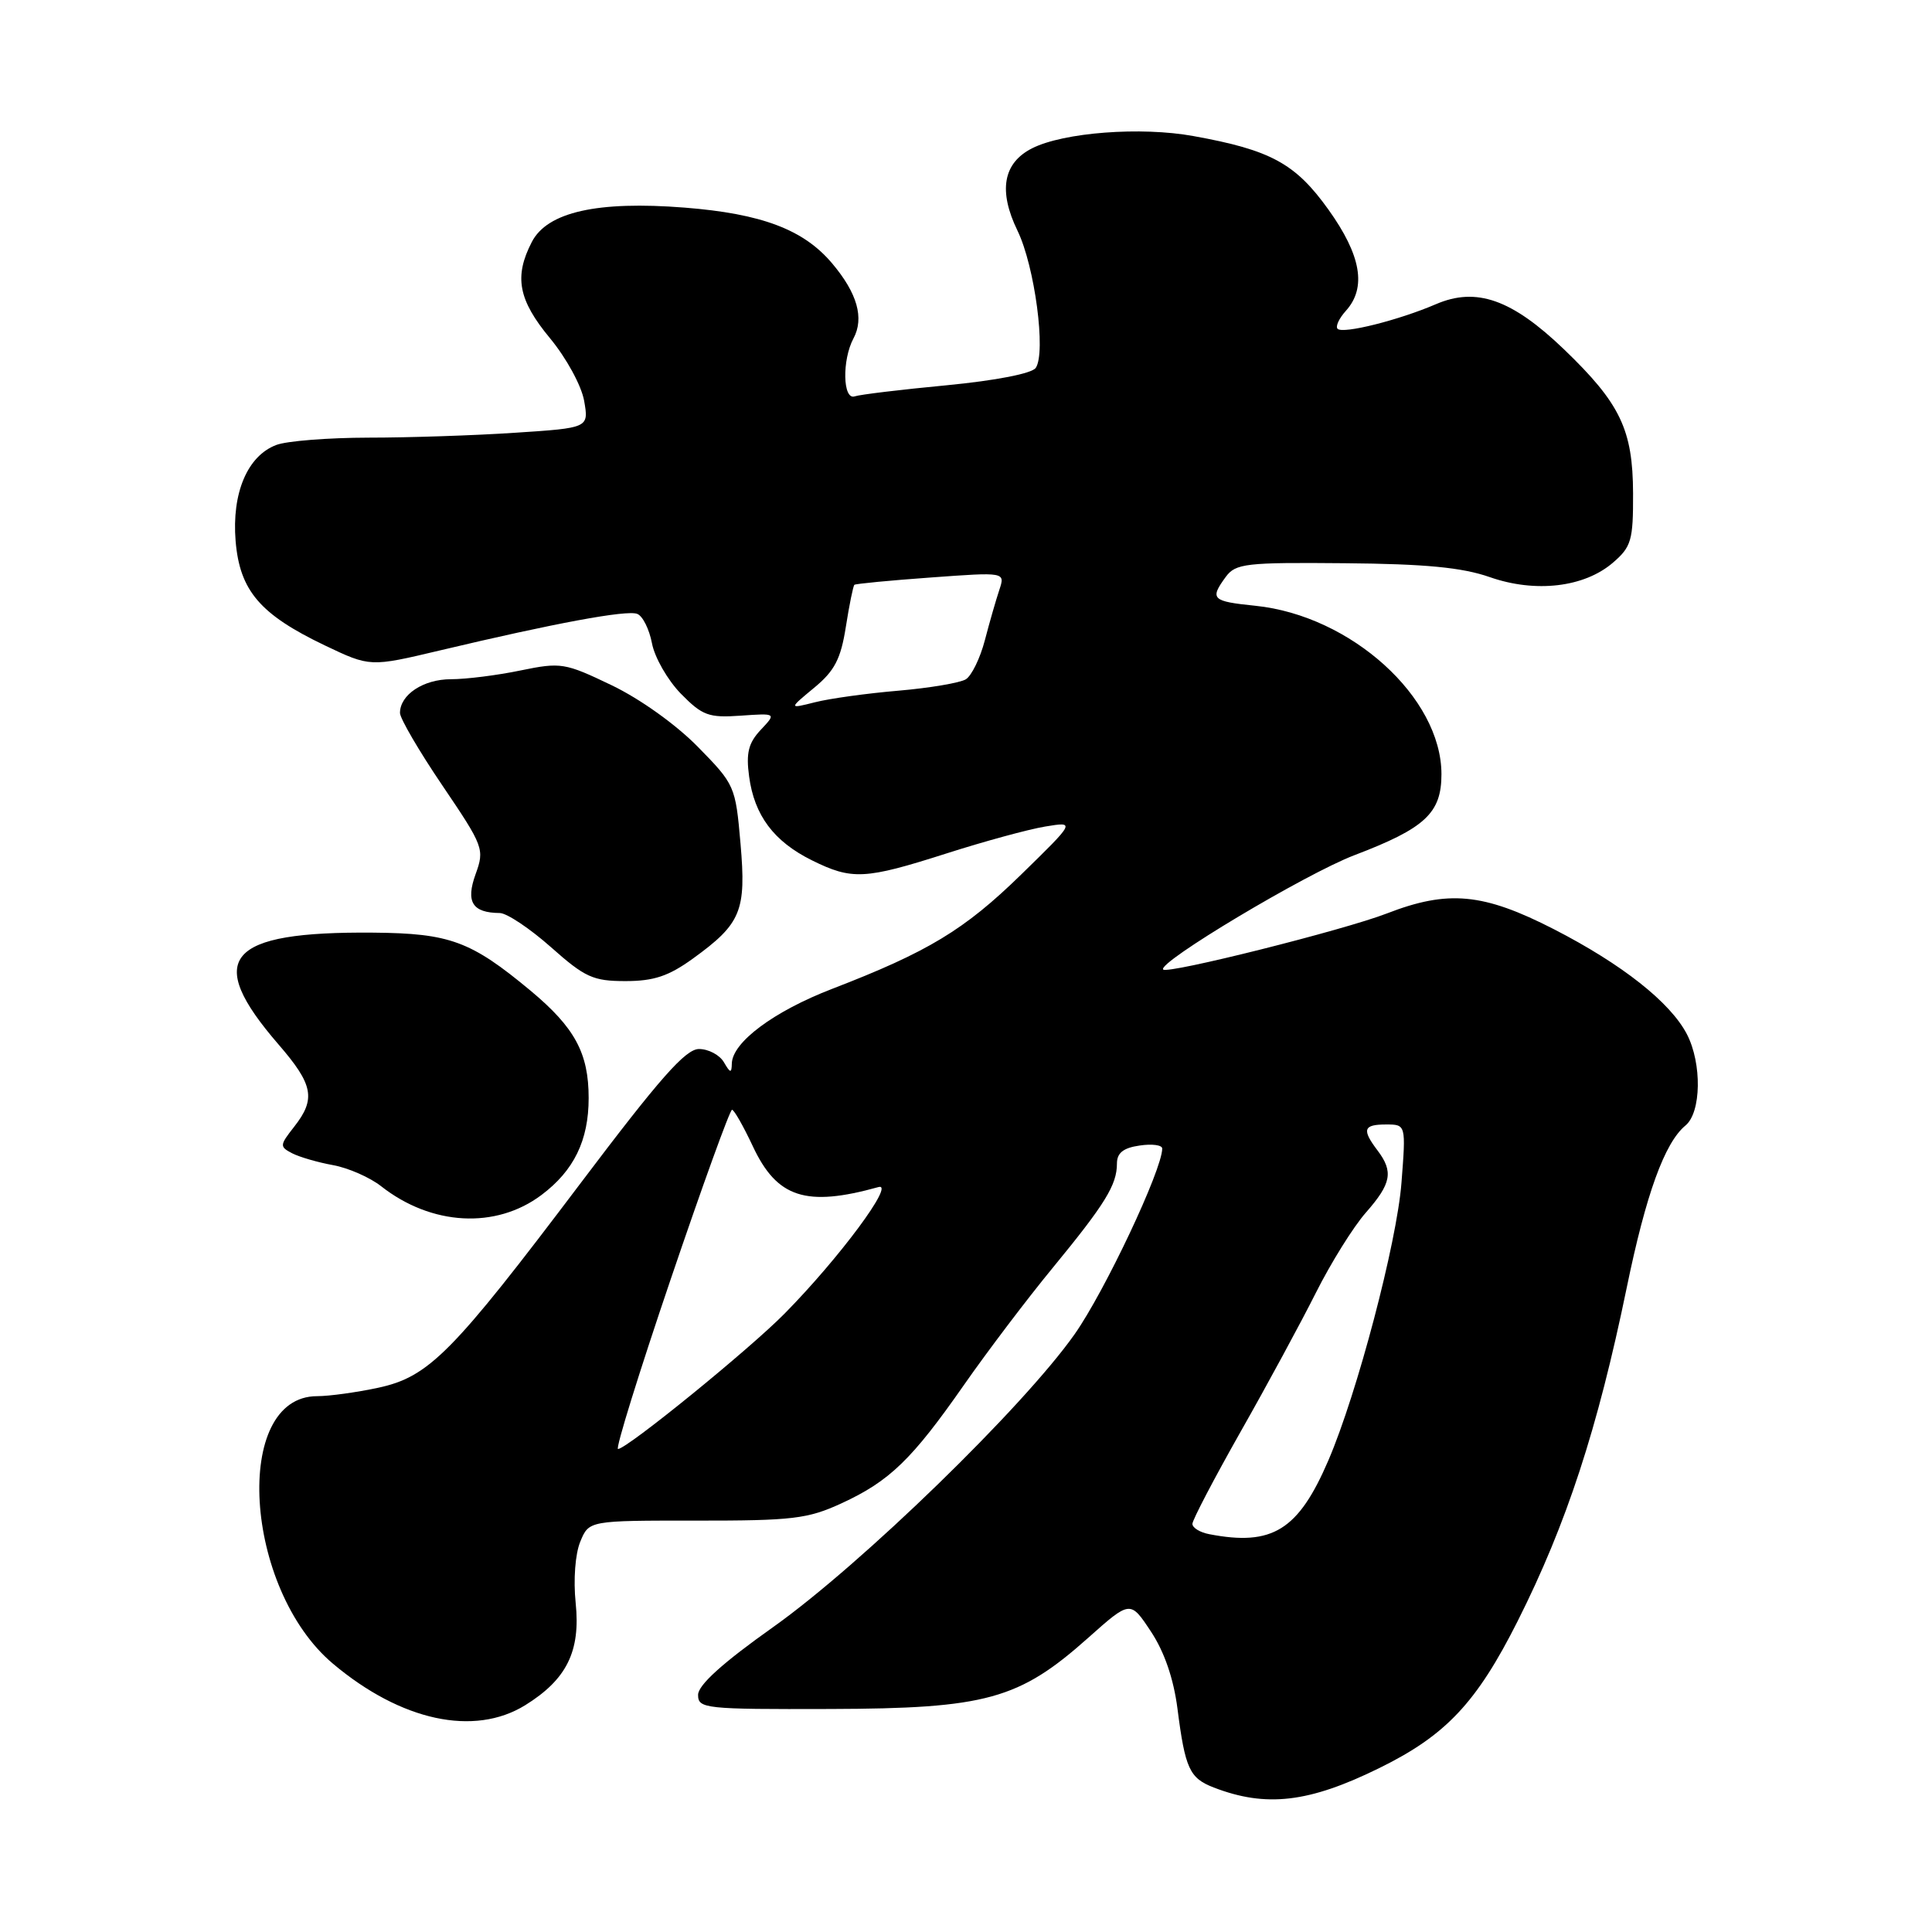 <?xml version="1.0" encoding="UTF-8" standalone="no"?>
<!DOCTYPE svg PUBLIC "-//W3C//DTD SVG 1.1//EN" "http://www.w3.org/Graphics/SVG/1.1/DTD/svg11.dtd" >
<svg xmlns="http://www.w3.org/2000/svg" xmlns:xlink="http://www.w3.org/1999/xlink" version="1.1" viewBox="0 0 256 256">
 <g >
 <path fill="currentColor"
d=" M 182.76 234.28 C 191.59 229.95 195.66 225.61 201.10 214.80 C 207.58 201.92 211.69 189.34 215.54 170.67 C 218.10 158.23 220.57 151.41 223.34 149.13 C 225.43 147.40 225.53 140.93 223.53 137.05 C 221.34 132.82 214.93 127.76 205.89 123.12 C 196.54 118.33 191.88 117.89 183.76 121.04 C 178.08 123.24 154.75 129.09 154.13 128.47 C 153.26 127.59 172.99 115.79 179.46 113.32 C 188.86 109.74 191.00 107.74 191.00 102.58 C 190.99 92.41 179.03 81.58 166.36 80.27 C 160.57 79.68 160.27 79.38 162.42 76.44 C 163.73 74.66 165.07 74.51 178.17 74.63 C 188.86 74.72 193.74 75.19 197.40 76.47 C 203.46 78.59 209.92 77.83 213.72 74.56 C 216.16 72.46 216.41 71.61 216.39 65.37 C 216.36 56.93 214.70 53.46 207.23 46.28 C 200.33 39.66 195.62 38.00 190.26 40.31 C 185.33 42.43 177.95 44.28 177.24 43.57 C 176.93 43.26 177.43 42.19 178.34 41.18 C 181.10 38.12 180.37 33.84 176.03 27.78 C 171.65 21.66 168.39 19.88 158.14 18.03 C 151.18 16.76 140.93 17.54 136.76 19.65 C 132.91 21.60 132.26 25.29 134.83 30.58 C 137.11 35.28 138.63 46.73 137.24 48.75 C 136.73 49.49 131.97 50.42 125.44 51.05 C 119.42 51.62 113.94 52.28 113.25 52.52 C 111.67 53.05 111.56 47.70 113.09 44.84 C 114.53 42.15 113.60 38.86 110.28 34.92 C 106.50 30.42 100.95 28.32 90.72 27.51 C 79.17 26.60 72.52 28.09 70.47 32.06 C 68.09 36.66 68.67 39.74 72.88 44.82 C 75.04 47.43 77.04 51.09 77.40 53.10 C 78.03 56.70 78.03 56.70 68.27 57.34 C 62.90 57.70 54.14 57.99 48.82 57.99 C 43.49 58.00 38.00 58.43 36.61 58.96 C 32.78 60.41 30.70 65.34 31.22 71.69 C 31.77 78.27 34.45 81.41 43.04 85.52 C 49.04 88.38 49.04 88.38 58.27 86.19 C 73.51 82.57 83.04 80.80 84.43 81.34 C 85.16 81.61 86.03 83.37 86.39 85.24 C 86.74 87.11 88.46 90.11 90.21 91.91 C 93.07 94.82 93.90 95.13 98.14 94.83 C 102.88 94.50 102.88 94.50 100.80 96.71 C 99.17 98.45 98.84 99.77 99.26 102.88 C 99.95 108.04 102.53 111.49 107.57 113.99 C 112.90 116.63 114.60 116.54 125.40 113.09 C 130.40 111.49 136.30 109.88 138.50 109.52 C 142.50 108.86 142.50 108.86 135.30 115.89 C 127.79 123.22 122.97 126.13 110.26 131.03 C 102.53 134.01 97.02 138.11 96.97 140.94 C 96.94 142.24 96.77 142.21 95.92 140.75 C 95.36 139.79 93.88 139.00 92.62 139.00 C 90.84 139.00 87.43 142.87 76.96 156.74 C 59.90 179.34 56.84 182.44 50.09 183.89 C 47.24 184.50 43.61 185.00 42.02 185.00 C 30.77 185.00 32.28 210.48 44.12 220.45 C 53.14 228.04 62.82 230.13 69.59 225.95 C 75.09 222.54 76.94 218.81 76.28 212.41 C 75.96 209.32 76.22 205.89 76.89 204.28 C 78.04 201.48 78.04 201.48 92.27 201.49 C 105.02 201.50 107.02 201.26 111.50 199.20 C 117.88 196.26 120.84 193.39 127.74 183.50 C 130.81 179.10 136.10 172.11 139.51 167.97 C 146.45 159.52 148.00 157.00 148.00 154.18 C 148.00 152.77 148.84 152.10 151.00 151.79 C 152.65 151.54 154.00 151.72 154.00 152.19 C 154.00 154.98 146.39 171.11 142.40 176.78 C 135.61 186.43 114.11 207.31 102.47 215.58 C 95.75 220.34 92.50 223.28 92.50 224.58 C 92.50 226.40 93.38 226.50 110.00 226.45 C 130.67 226.39 135.02 225.19 144.18 217.03 C 149.77 212.05 149.77 212.05 152.50 216.18 C 154.28 218.86 155.51 222.44 156.02 226.40 C 157.04 234.37 157.62 235.61 160.82 236.85 C 167.76 239.53 173.44 238.87 182.76 234.28 Z  M 71.75 158.34 C 76.05 155.11 78.00 151.11 78.00 145.50 C 78.00 139.54 76.17 136.16 70.29 131.26 C 62.40 124.70 59.61 123.67 49.50 123.58 C 29.99 123.41 26.99 126.94 36.91 138.40 C 41.52 143.73 41.88 145.61 38.97 149.31 C 37.05 151.76 37.03 151.94 38.72 152.82 C 39.70 153.32 42.14 154.03 44.15 154.39 C 46.16 154.76 49.01 156.01 50.50 157.18 C 57.17 162.42 65.70 162.89 71.75 158.34 Z  M 91.81 127.02 C 98.21 122.39 98.90 120.72 98.12 111.76 C 97.46 104.16 97.36 103.94 92.47 98.96 C 89.58 96.01 84.79 92.59 81.03 90.79 C 74.84 87.82 74.32 87.74 68.97 88.84 C 65.90 89.48 61.75 90.00 59.76 90.00 C 56.10 90.00 53.00 92.05 53.00 94.47 C 53.00 95.19 55.53 99.53 58.63 104.10 C 64.08 112.15 64.22 112.52 63.02 115.83 C 61.69 119.51 62.58 120.95 66.22 120.98 C 67.16 120.99 70.21 123.03 73.00 125.50 C 77.51 129.51 78.59 130.00 82.88 130.00 C 86.64 130.00 88.60 129.34 91.81 127.02 Z  M 160.25 203.29 C 159.01 203.06 158.00 202.44 158.00 201.92 C 158.00 201.41 160.87 195.93 164.37 189.74 C 167.88 183.56 172.37 175.26 174.36 171.30 C 176.35 167.34 179.33 162.55 180.99 160.67 C 184.37 156.82 184.66 155.26 182.53 152.44 C 180.43 149.67 180.65 149.00 183.65 149.00 C 186.30 149.00 186.30 149.00 185.70 156.75 C 185.08 164.70 179.84 184.60 176.02 193.50 C 172.04 202.76 168.60 204.90 160.25 203.29 Z  M 88.87 169.51 C 93.07 157.14 96.72 147.04 97.00 147.05 C 97.28 147.07 98.51 149.24 99.75 151.88 C 102.95 158.72 106.79 159.97 116.41 157.29 C 118.65 156.67 111.22 166.69 103.99 174.03 C 99.33 178.77 83.06 192.00 81.89 192.00 C 81.53 192.00 84.67 181.88 88.87 169.51 Z  M 107.87 91.14 C 110.59 88.90 111.41 87.32 112.08 83.05 C 112.54 80.13 113.05 77.63 113.21 77.49 C 113.37 77.35 117.93 76.91 123.35 76.52 C 133.20 75.80 133.20 75.80 132.42 78.15 C 131.99 79.44 131.12 82.45 130.50 84.83 C 129.88 87.21 128.74 89.54 127.98 90.01 C 127.22 90.48 123.20 91.16 119.05 91.52 C 114.90 91.87 109.92 92.56 108.00 93.05 C 104.50 93.93 104.50 93.93 107.87 91.14 Z "/>
</g>
</svg>